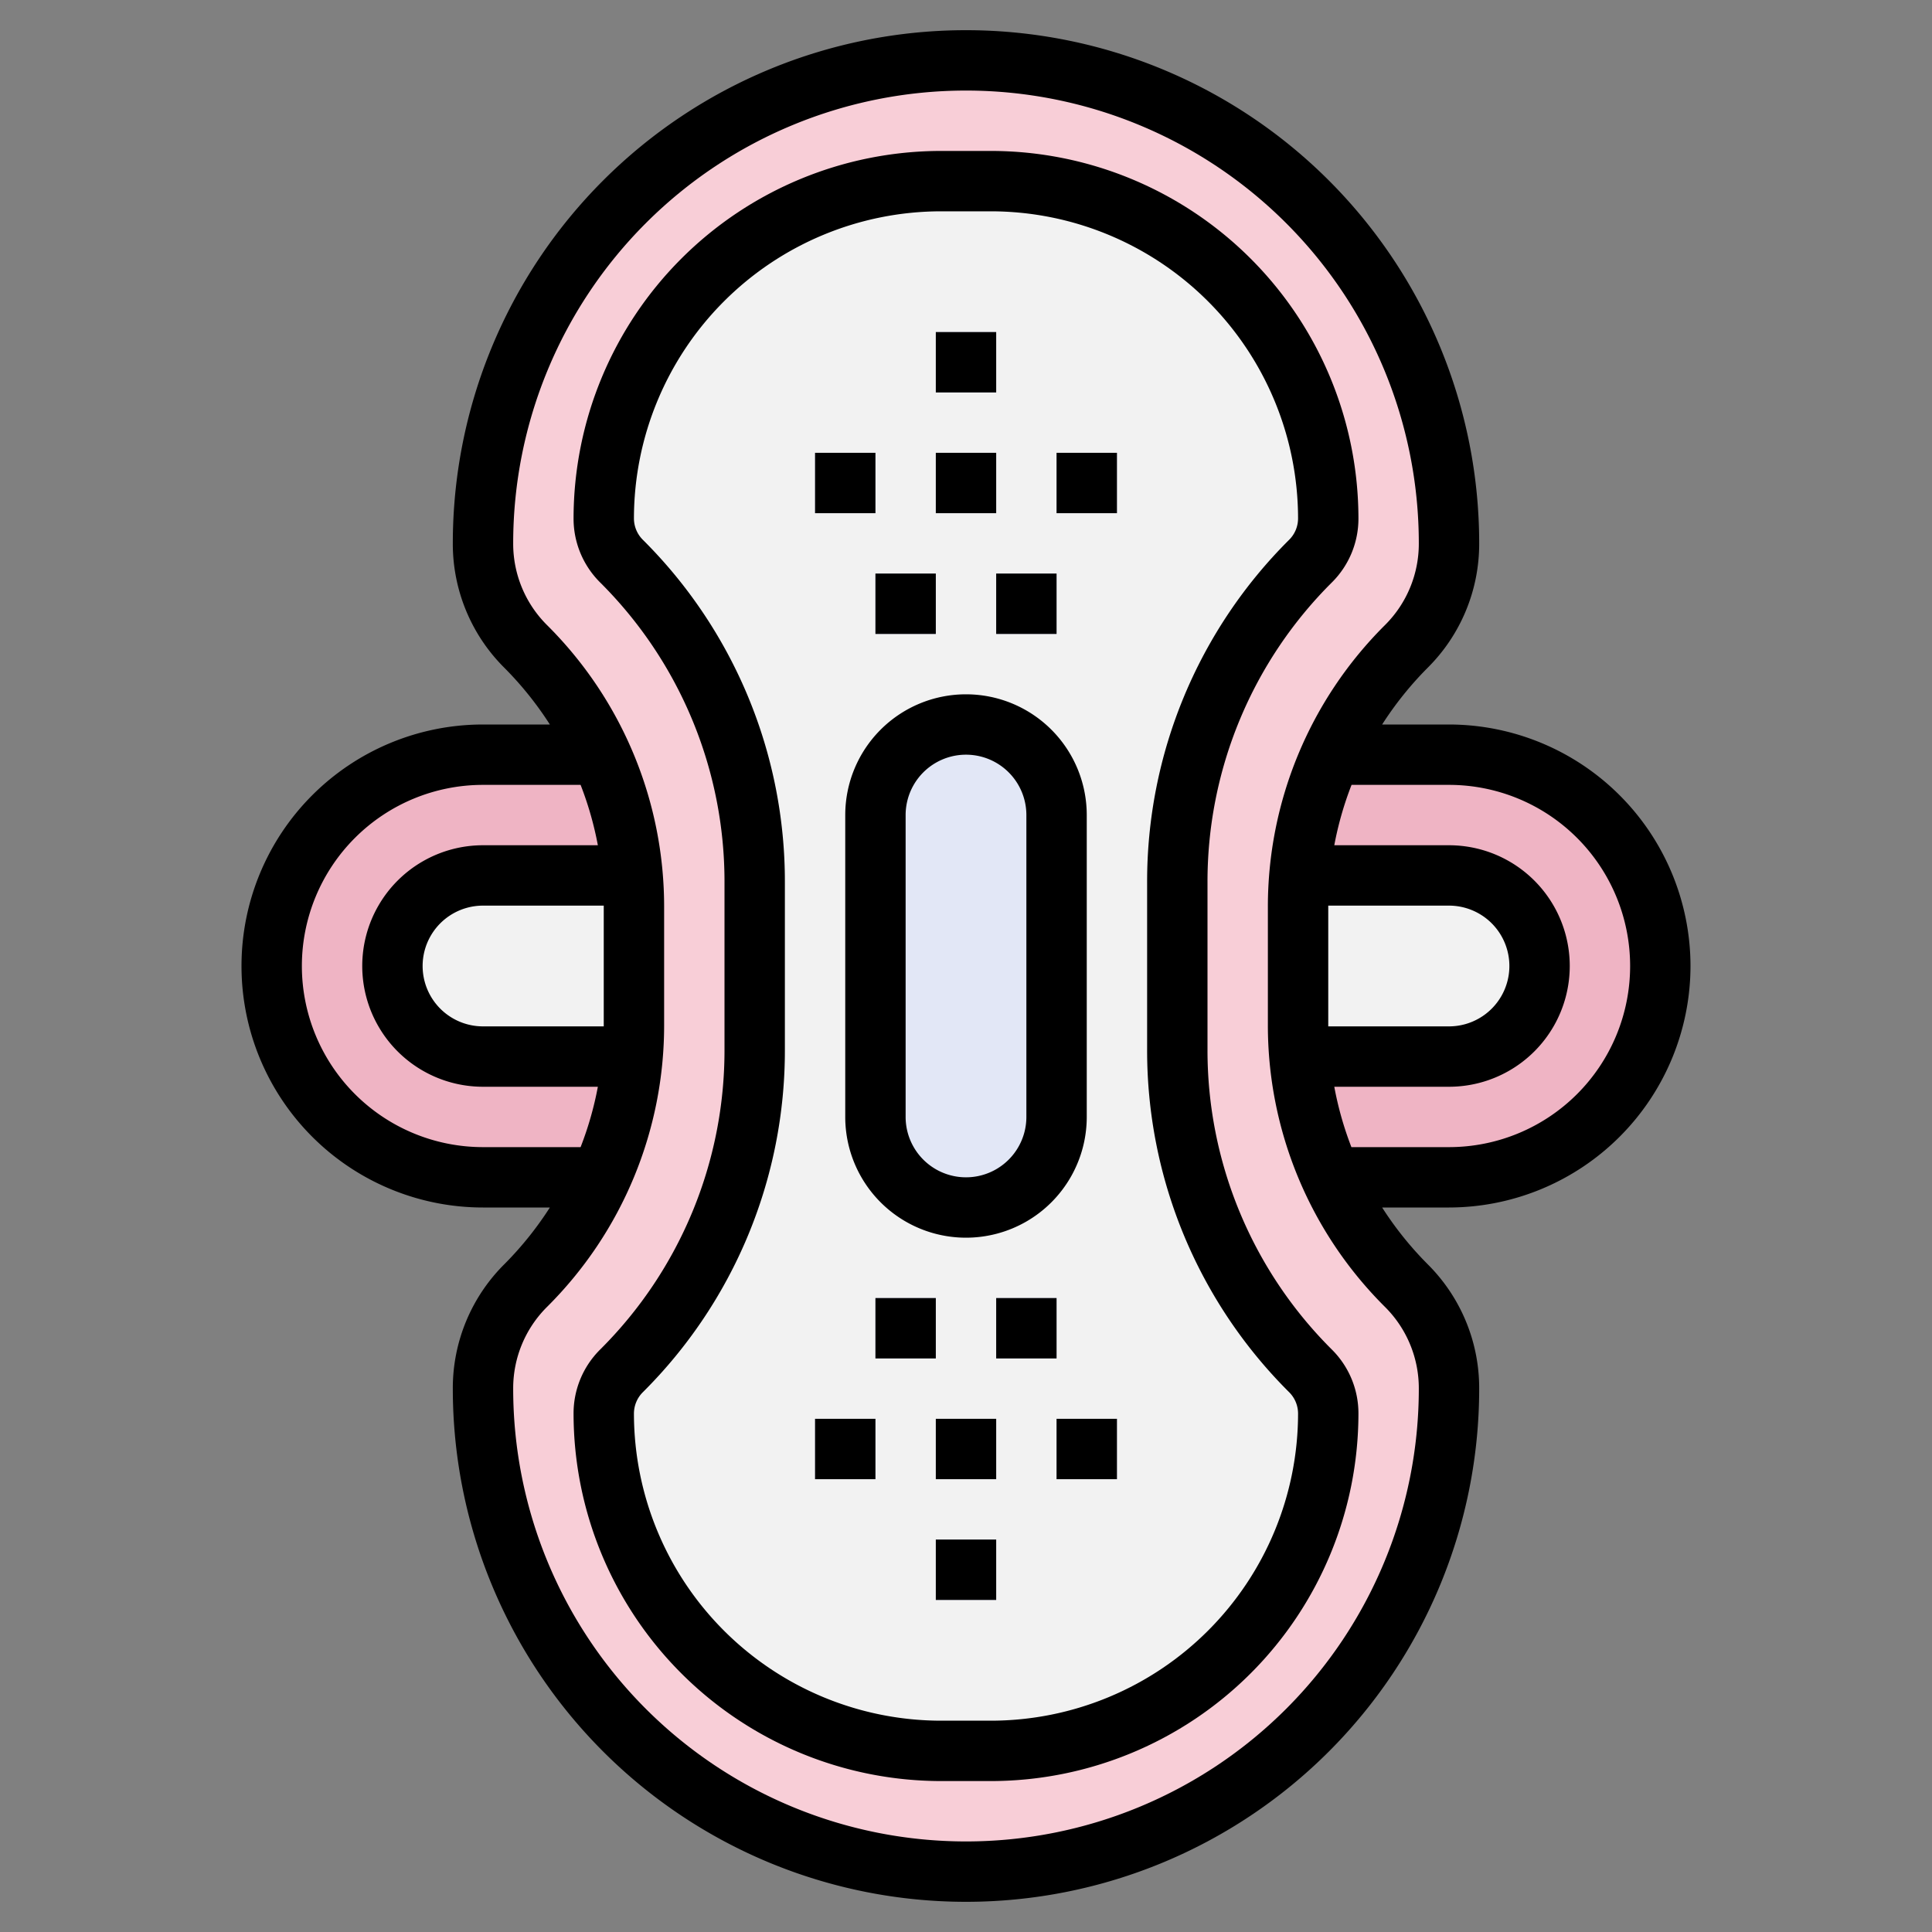 <svg id="Layer_3" height="512" viewBox="0 0 64 64" width="512" xmlns="http://www.w3.org/2000/svg" data-name="Layer 3"><rect x="0" y="0" width="64" height="64" fill="#808080" stroke="none"/><path d="m44.1 39a12.239 12.239 0 0 1 -1.1-5.071v-3.858a12.239 12.239 0 0 1 1.1-5.071h3.9a7 7 0 0 1 7 7 7 7 0 0 1 -7 7z" fill="#efb4c4"/><path d="m43.047 35q-.047-.532-.047-1.071v-3.858c0-.358.016-.713.047-1.067l4.953-.004a3 3 0 0 1 3 3 3 3 0 0 1 -3 3z" fill="#f2f2f2"/><path d="m19.9 39a12.239 12.239 0 0 0 1.1-5.071v-3.858a12.239 12.239 0 0 0 -1.1-5.071h-3.9a7 7 0 0 0 -7 7 7 7 0 0 0 7 7z" fill="#efb4c4"/><path d="m20.953 35q.047-.532.047-1.071v-3.858c0-.358-.016-.713-.047-1.067l-4.953-.004a3 3 0 0 0 -3 3 3 3 0 0 0 3 3z" fill="#f2f2f2"/><path d="m46.586 42.586a12.243 12.243 0 0 1 -3.586-8.657v-3.858a12.243 12.243 0 0 1 3.586-8.657 4.828 4.828 0 0 0 1.414-3.414 16 16 0 0 0 -16-16 16 16 0 0 0 -16 16 4.828 4.828 0 0 0 1.414 3.414 12.243 12.243 0 0 1 3.586 8.657v3.858a12.243 12.243 0 0 1 -3.586 8.657 4.828 4.828 0 0 0 -1.414 3.414 16 16 0 0 0 16 16 16 16 0 0 0 16-16 4.828 4.828 0 0 0 -1.414-3.414z" fill="#f8ced7"/><path d="m39 34.757a15.072 15.072 0 0 0 4.414 10.657 2 2 0 0 1 .586 1.414 11.172 11.172 0 0 1 -11.172 11.172h-1.656a11.172 11.172 0 0 1 -11.172-11.172 2 2 0 0 1 .586-1.414 15.072 15.072 0 0 0 4.414-10.657v-5.514a15.072 15.072 0 0 0 -4.414-10.657 2 2 0 0 1 -.586-1.414 11.172 11.172 0 0 1 11.172-11.172h1.656a11.172 11.172 0 0 1 11.172 11.172 2 2 0 0 1 -.586 1.414 15.072 15.072 0 0 0 -4.414 10.657z" fill="#f2f2f2"/><g fill="#c8cded"><path d="m31 11h2v2h-2z"/><path d="m31 15h2v2h-2z"/><path d="m27 15h2v2h-2z"/><path d="m35 15h2v2h-2z"/><path d="m29 19h2v2h-2z"/><path d="m33 19h2v2h-2z"/><path d="m31 51h2v2h-2z"/><path d="m31 47h2v2h-2z"/><path d="m27 47h2v2h-2z"/><path d="m35 47h2v2h-2z"/><path d="m29 43h2v2h-2z"/><path d="m33 43h2v2h-2z"/></g><rect fill="#e2e7f6" height="16" rx="3" width="6" x="29" y="24"/><path d="m40 29.243a13.978 13.978 0 0 1 4.121-9.95 2.978 2.978 0 0 0 .879-2.122 12.185 12.185 0 0 0 -12.171-12.171h-1.658a12.185 12.185 0 0 0 -12.171 12.171 2.978 2.978 0 0 0 .879 2.122 13.978 13.978 0 0 1 4.121 9.95v5.514a13.978 13.978 0 0 1 -4.121 9.95 2.978 2.978 0 0 0 -.879 2.122 12.185 12.185 0 0 0 12.171 12.171h1.658a12.185 12.185 0 0 0 12.171-12.171 2.978 2.978 0 0 0 -.879-2.122 13.978 13.978 0 0 1 -4.121-9.95zm2.707 16.878a1 1 0 0 1 .293.708 10.183 10.183 0 0 1 -10.171 10.171h-1.658a10.183 10.183 0 0 1 -10.171-10.171 1 1 0 0 1 .293-.708 15.962 15.962 0 0 0 4.707-11.364v-5.514a15.962 15.962 0 0 0 -4.707-11.364 1 1 0 0 1 -.293-.708 10.183 10.183 0 0 1 10.171-10.171h1.658a10.183 10.183 0 0 1 10.171 10.171 1 1 0 0 1 -.293.708 15.962 15.962 0 0 0 -4.707 11.364v5.514a15.962 15.962 0 0 0 4.707 11.364z"/><path d="m56 32a8.009 8.009 0 0 0 -8-8h-2.215a11.276 11.276 0 0 1 1.508-1.879 5.787 5.787 0 0 0 1.707-4.121 17 17 0 0 0 -34 0 5.787 5.787 0 0 0 1.707 4.121 11.276 11.276 0 0 1 1.508 1.879h-2.215a8 8 0 0 0 0 16h2.215a11.276 11.276 0 0 1 -1.508 1.879 5.787 5.787 0 0 0 -1.707 4.121 17 17 0 0 0 34 0 5.787 5.787 0 0 0 -1.707-4.121 11.276 11.276 0 0 1 -1.508-1.879h2.215a8.009 8.009 0 0 0 8-8zm-12 1.929v-3.858c0-.024 0-.047 0-.071h4a2 2 0 0 1 0 4h-4c0-.024 0-.047 0-.071zm-24-3.858v3.858.071h-4a2 2 0 0 1 0-4h4zm-4 7.929a6 6 0 0 1 0-12h3.233a11.16 11.16 0 0 1 .572 2h-3.805a4 4 0 0 0 0 8h3.805a11.16 11.16 0 0 1 -.572 2zm31 8a15 15 0 0 1 -30 0 3.8 3.8 0 0 1 1.121-2.707 13.153 13.153 0 0 0 3.879-9.364v-3.858a13.153 13.153 0 0 0 -3.879-9.364 3.8 3.8 0 0 1 -1.121-2.707 15 15 0 0 1 30 0 3.8 3.8 0 0 1 -1.121 2.707 13.153 13.153 0 0 0 -3.879 9.364v3.858a13.153 13.153 0 0 0 3.879 9.364 3.8 3.8 0 0 1 1.121 2.707zm-2.8-10h3.8a4 4 0 0 0 0-8h-3.8a11.16 11.16 0 0 1 .572-2h3.228a6 6 0 0 1 0 12h-3.233a11.16 11.16 0 0 1 -.567-2z"/><path d="m31 11h2v2h-2z"/><path d="m31 15h2v2h-2z"/><path d="m27 15h2v2h-2z"/><path d="m35 15h2v2h-2z"/><path d="m29 19h2v2h-2z"/><path d="m33 19h2v2h-2z"/><path d="m31 51h2v2h-2z"/><path d="m31 47h2v2h-2z"/><path d="m27 47h2v2h-2z"/><path d="m35 47h2v2h-2z"/><path d="m29 43h2v2h-2z"/><path d="m33 43h2v2h-2z"/><path d="m32 23a4 4 0 0 0 -4 4v10a4 4 0 0 0 8 0v-10a4 4 0 0 0 -4-4zm2 14a2 2 0 0 1 -4 0v-10a2 2 0 0 1 4 0z"/></svg>